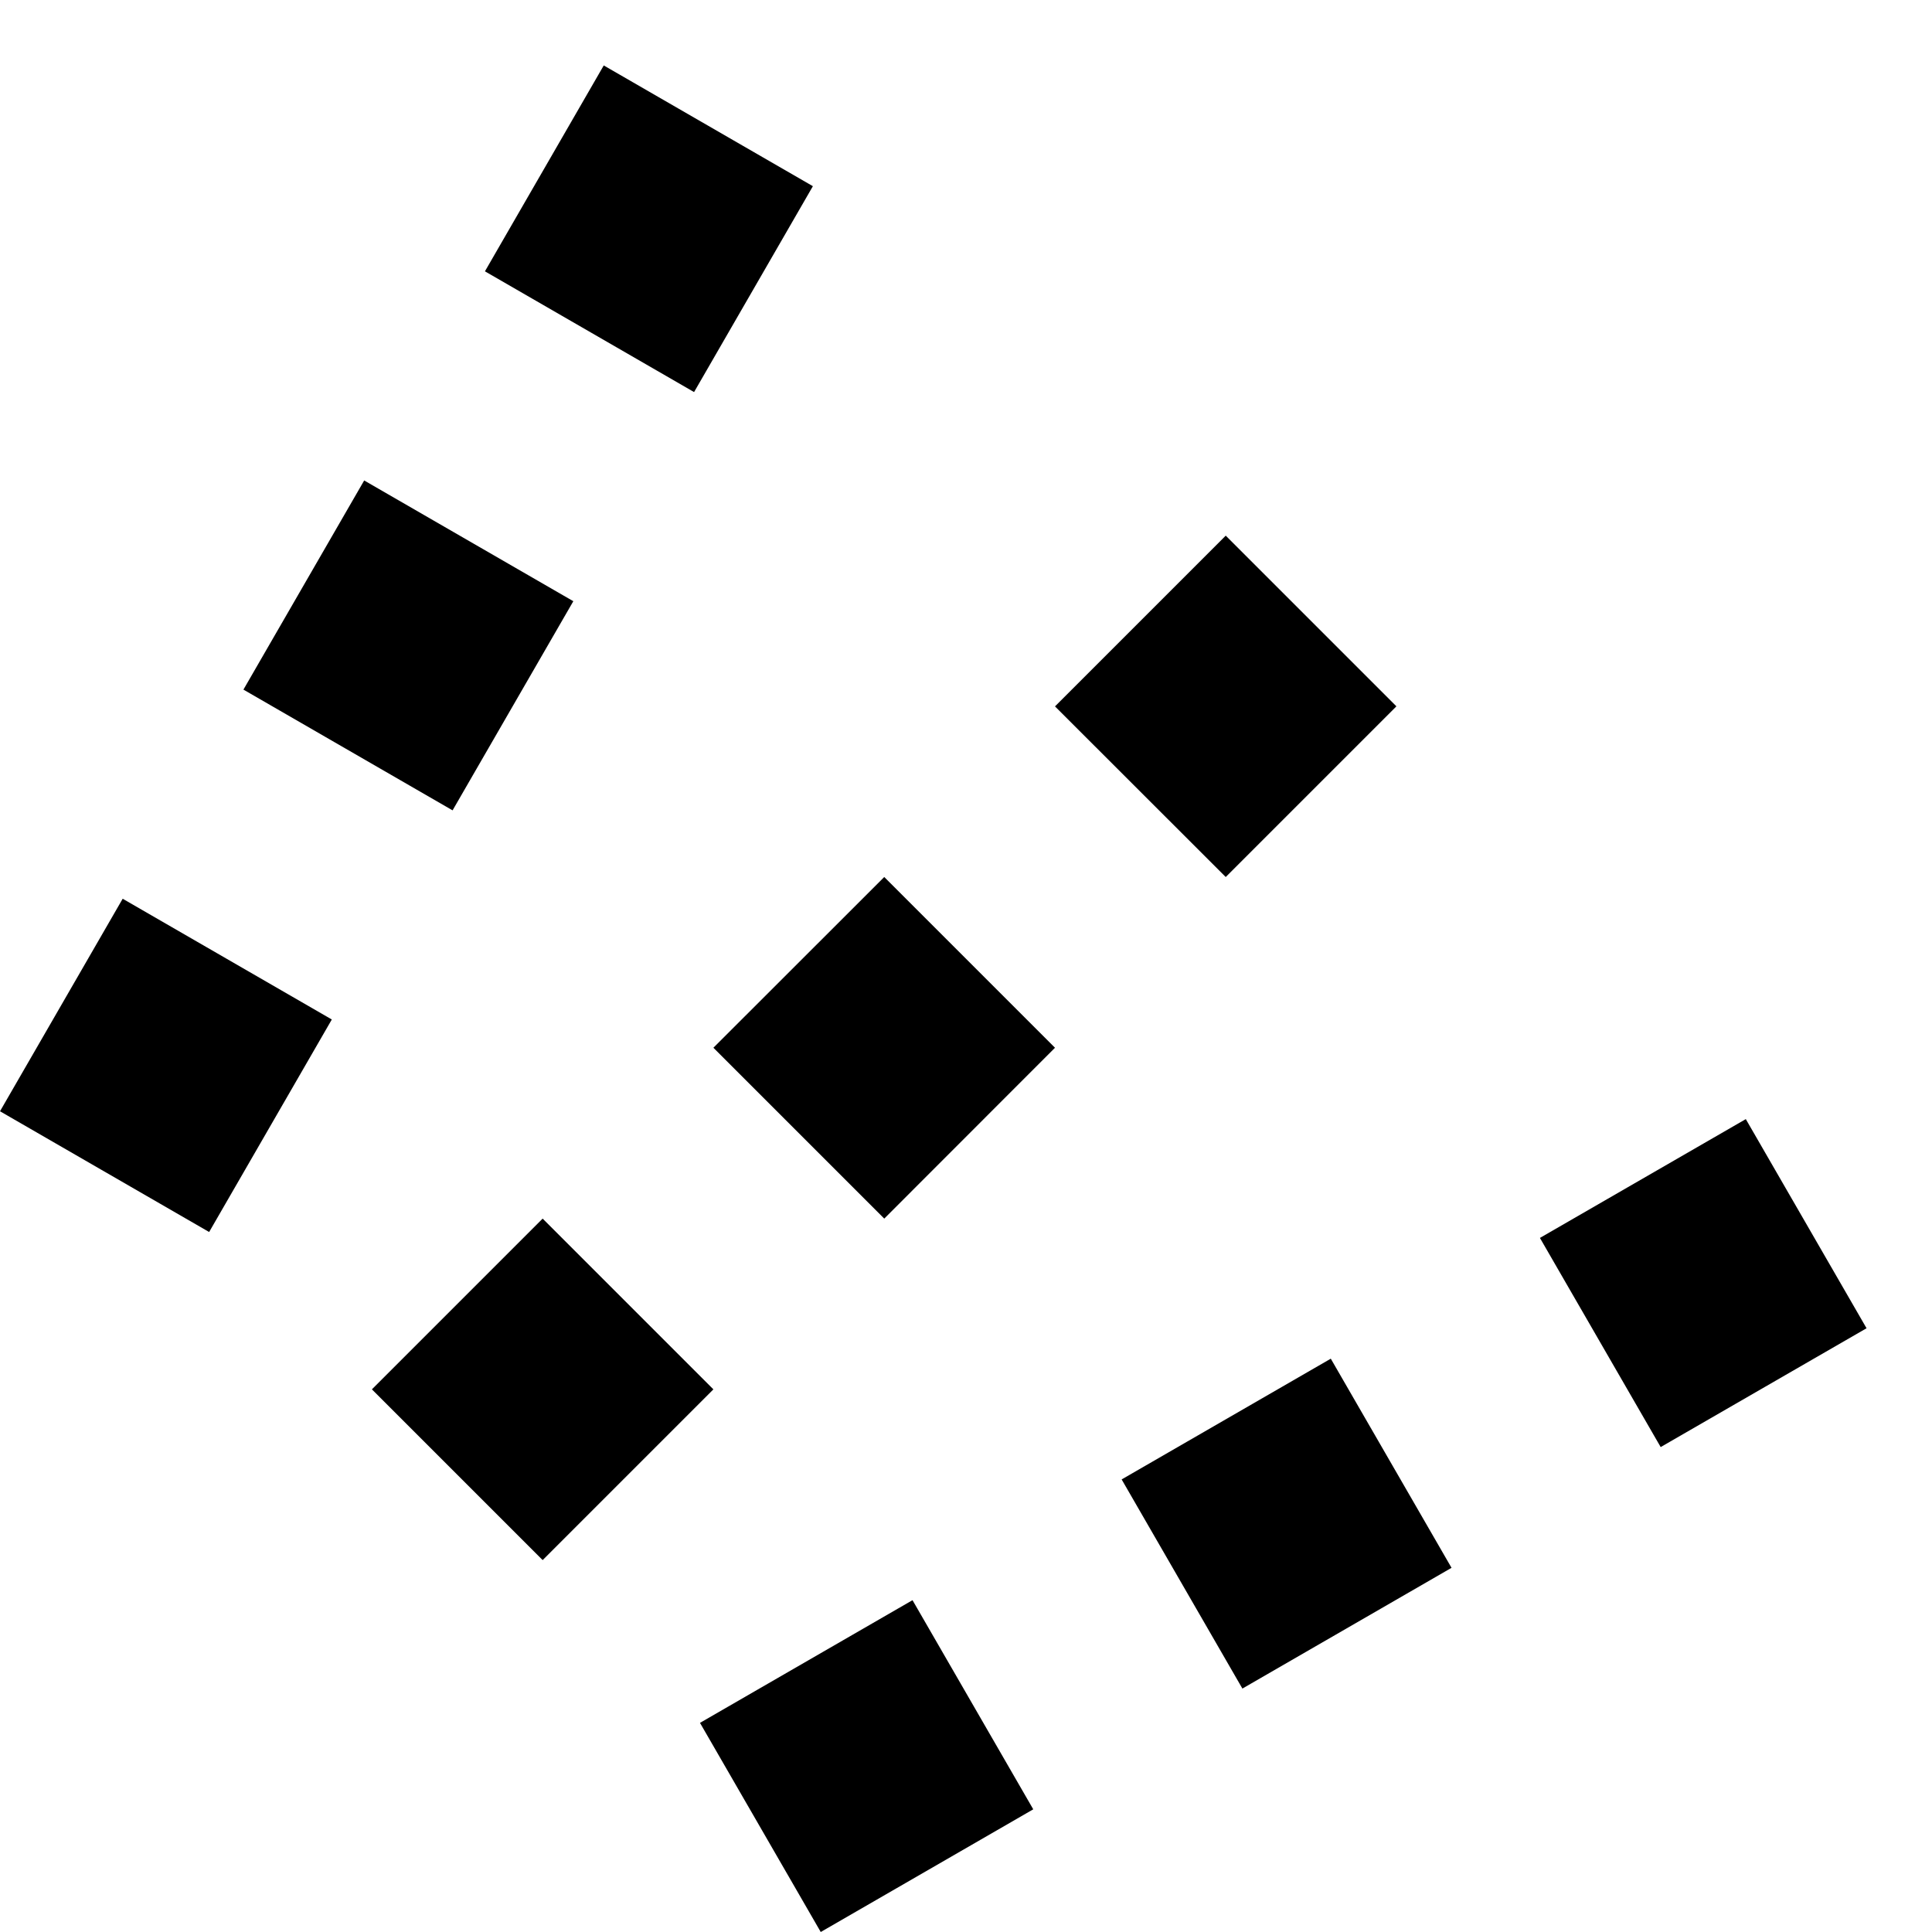 <svg xmlns="http://www.w3.org/2000/svg" version="1.0" width="16" height="16"><path d="M11.565 5.849l-1.414 1.414L8.737 5.85l1.414-1.414 1.414 1.414zM8.737 8.677l-1.414 1.415-1.415-1.415 1.415-1.414 1.414 1.414zm-2.829 2.829L4.494 12.92 3.08 11.506l1.414-1.414 1.414 1.414zM6.732 1.542l-.984 1.705-1.732-1L5 .542l1.732 1zM4.748 4.979l-1 1.732-1.732-1 1-1.732 1.732 1zm-2 3.464l-1.016 1.76-1.732-1 1.016-1.76 1.732 1zM15.458 11l-1.705.984-1-1.732 1.705-.984 1 1.732zm-3.437 1.984l-1.732 1-1-1.732 1.732-1 1 1.732zm-3.464 2L6.797 16l-1-1.732 1.76-1.016 1 1.732z"/></svg>